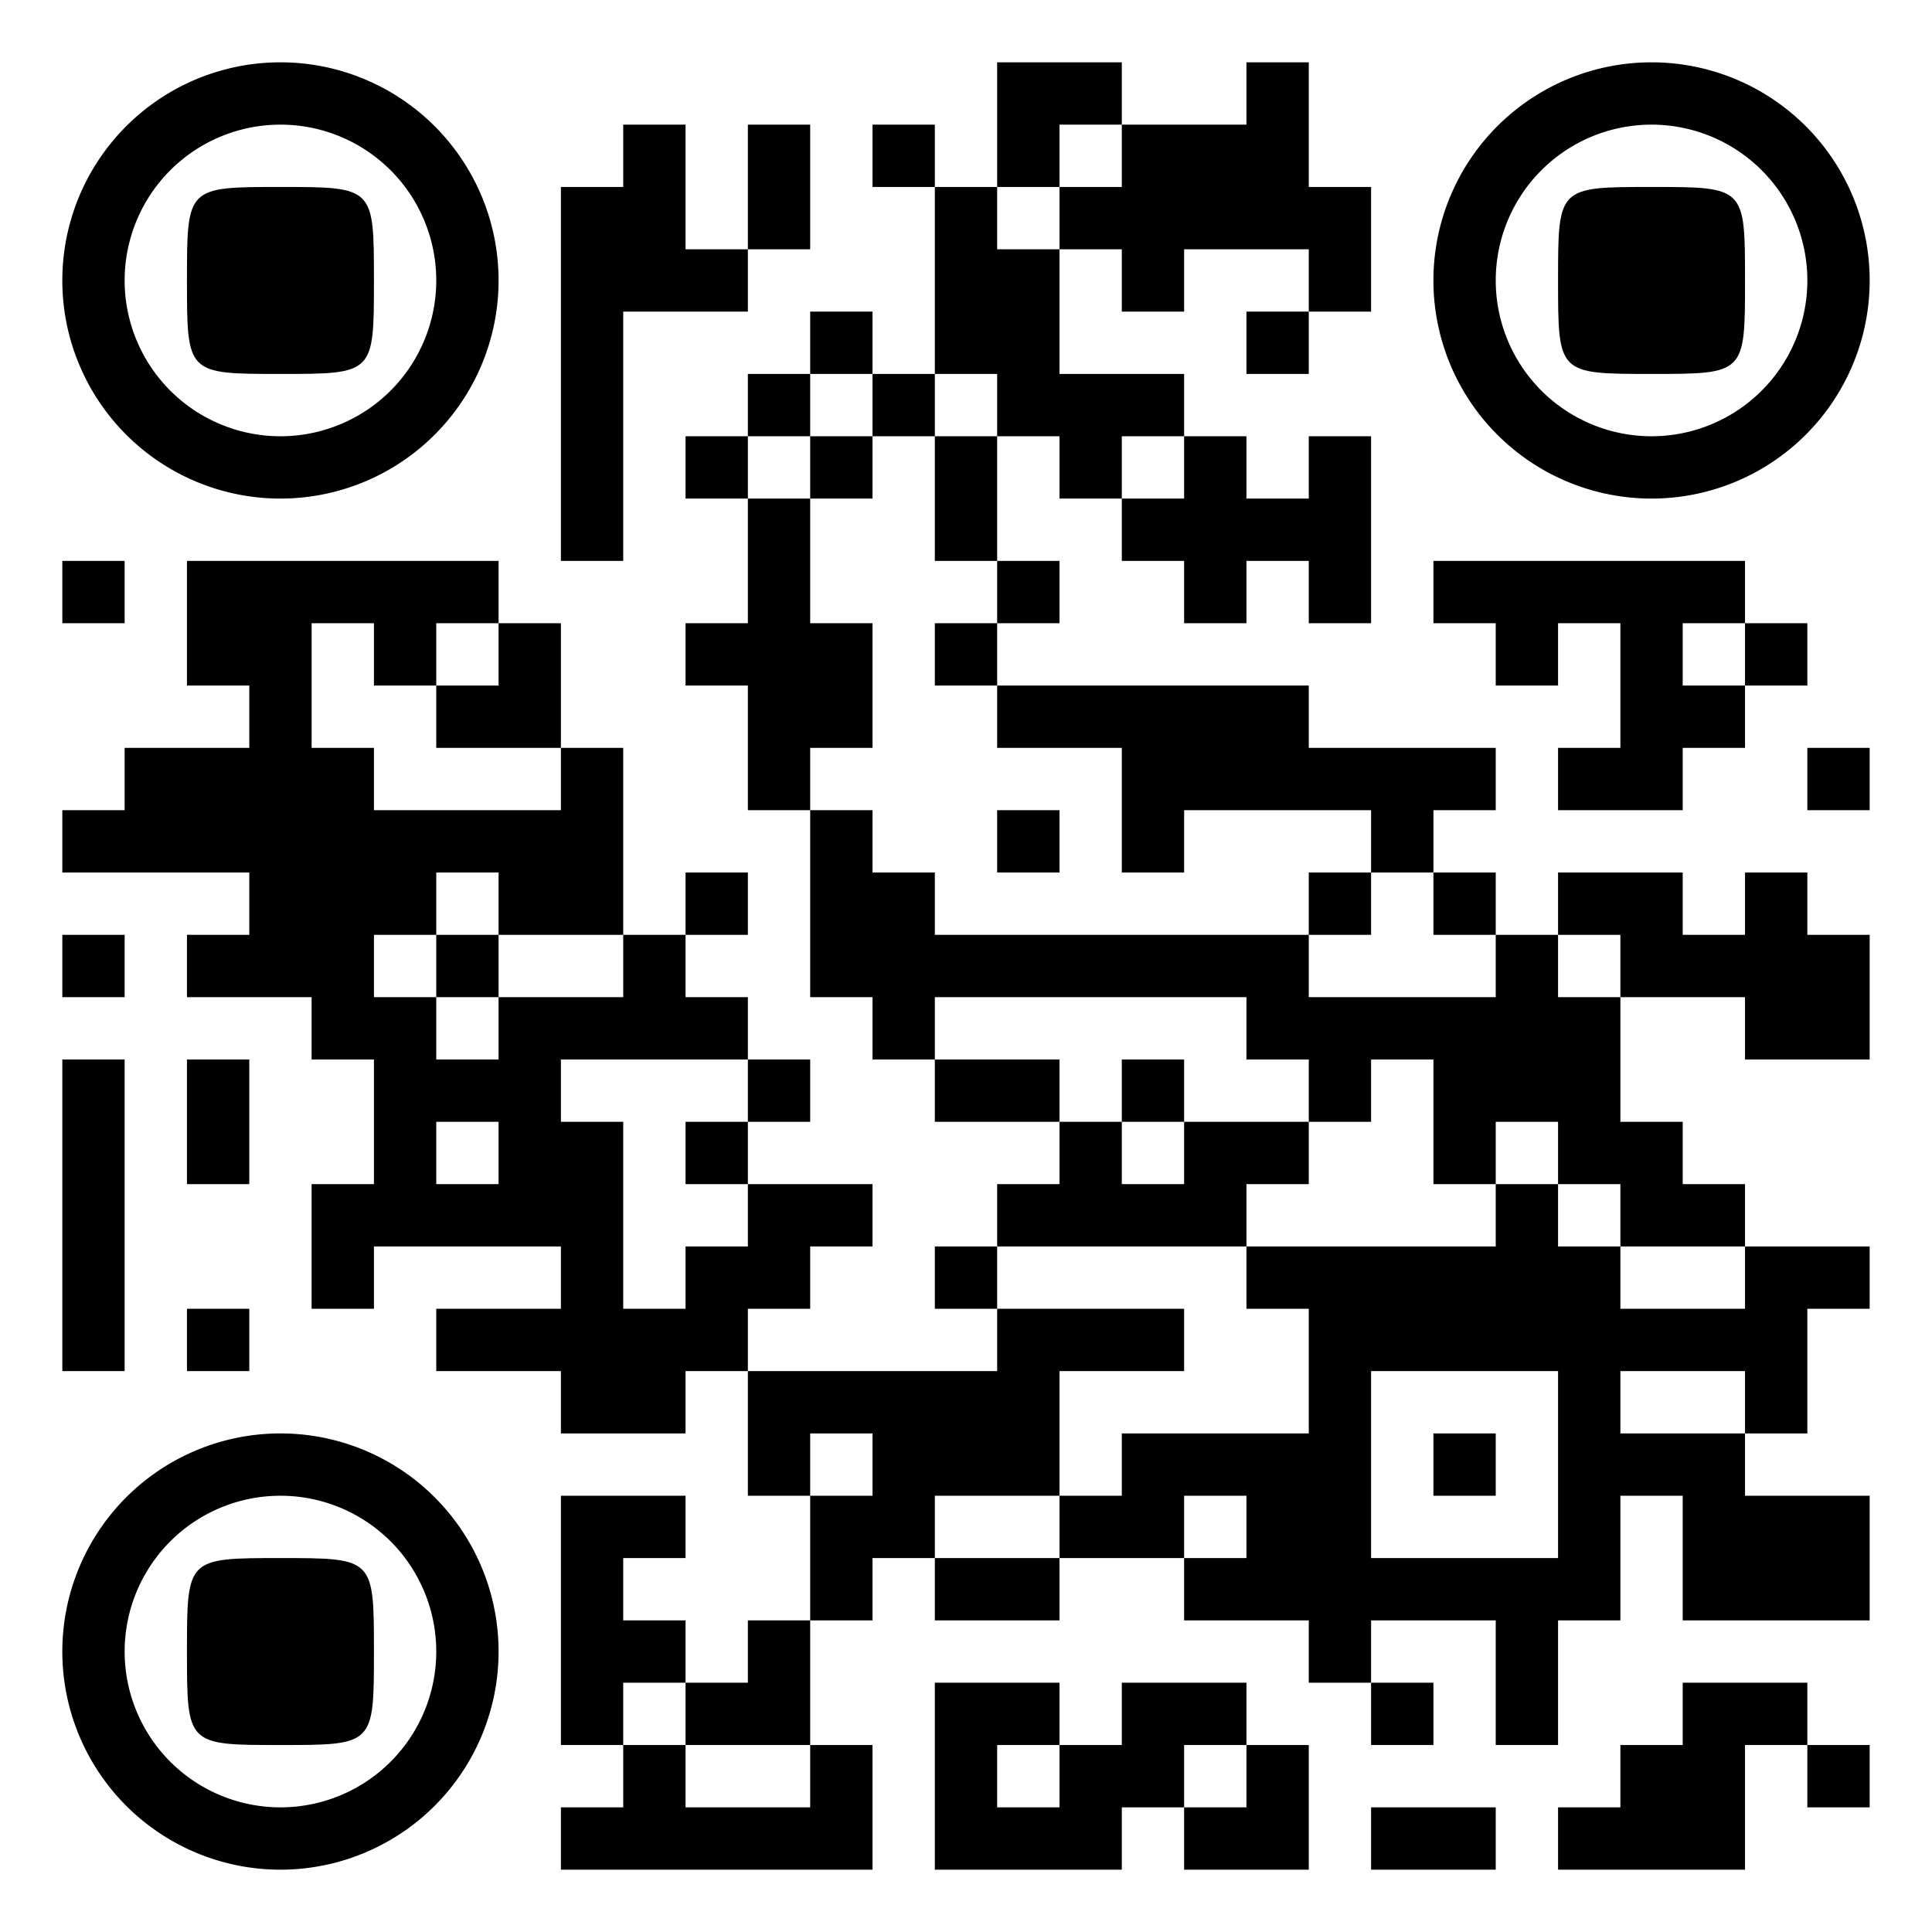 <?xml version="1.0" encoding="UTF-8"?>
<svg xmlns="http://www.w3.org/2000/svg" version="1.1" width="1024" height="1024" viewBox="0 0 500 500"><rect x="0" y="0" width="500" height="500" fill="#ffffff"/><g transform="scale(16.129)"><g transform="translate(1,1)"><g><g transform="translate(3.5,3.5)"><path fill-rule="evenodd" d="M3.5 0A3.5 3.5 0 0 1 0 3.5A3.5 3.5 0 0 1 -3.5 0A3.5 3.5 0 0 1 0 -3.5A3.5 3.5 0 0 1 3.5 0ZM2.5 0A2.5 2.5 0 0 1 0 2.5A2.5 2.5 0 0 1 -2.5 0A2.5 2.5 0 0 1 0 -2.5A2.5 2.5 0 0 1 2.5 0Z" fill="#000000"/><path fill-rule="evenodd" d="M-1.5 0C-1.5 1.5 -1.5 1.5 0 1.5C1.5 1.5 1.5 1.5 1.5 0C1.5 -1.5 1.5 -1.5 0 -1.5C-1.5 -1.5 -1.5 -1.5 -1.5 0Z" fill="#000000"/></g></g><g><g transform="translate(25.5,3.5)"><g transform="rotate(90)"><path fill-rule="evenodd" d="M3.5 0A3.5 3.5 0 0 1 0 3.5A3.5 3.5 0 0 1 -3.5 0A3.5 3.5 0 0 1 0 -3.5A3.5 3.5 0 0 1 3.5 0ZM2.5 0A2.5 2.5 0 0 1 0 2.5A2.5 2.5 0 0 1 -2.5 0A2.5 2.5 0 0 1 0 -2.5A2.5 2.5 0 0 1 2.5 0Z" fill="#000000"/><path fill-rule="evenodd" d="M-1.5 0C-1.5 1.5 -1.5 1.5 0 1.5C1.5 1.5 1.5 1.5 1.5 0C1.5 -1.5 1.5 -1.5 0 -1.5C-1.5 -1.5 -1.5 -1.5 -1.5 0Z" fill="#000000"/></g></g></g><g><g transform="translate(3.5,25.5)"><g transform="rotate(-90)"><path fill-rule="evenodd" d="M3.5 0A3.5 3.5 0 0 1 0 3.5A3.5 3.5 0 0 1 -3.5 0A3.5 3.5 0 0 1 0 -3.5A3.5 3.5 0 0 1 3.5 0ZM2.5 0A2.5 2.5 0 0 1 0 2.5A2.5 2.5 0 0 1 -2.5 0A2.5 2.5 0 0 1 0 -2.5A2.5 2.5 0 0 1 2.5 0Z" fill="#000000"/><path fill-rule="evenodd" d="M-1.5 0C-1.5 1.5 -1.5 1.5 0 1.5C1.5 1.5 1.5 1.5 1.5 0C1.5 -1.5 1.5 -1.5 0 -1.5C-1.5 -1.5 -1.5 -1.5 -1.5 0Z" fill="#000000"/></g></g></g><path fill-rule="evenodd" d="M15 0L15 2L14 2L14 1L13 1L13 2L14 2L14 5L13 5L13 4L12 4L12 5L11 5L11 6L10 6L10 7L11 7L11 9L10 9L10 10L11 10L11 12L12 12L12 15L13 15L13 16L14 16L14 17L16 17L16 18L15 18L15 19L14 19L14 20L15 20L15 21L11 21L11 20L12 20L12 19L13 19L13 18L11 18L11 17L12 17L12 16L11 16L11 15L10 15L10 14L11 14L11 13L10 13L10 14L9 14L9 11L8 11L8 9L7 9L7 8L2 8L2 10L3 10L3 11L1 11L1 12L0 12L0 13L3 13L3 14L2 14L2 15L4 15L4 16L5 16L5 18L4 18L4 20L5 20L5 19L8 19L8 20L6 20L6 21L8 21L8 22L10 22L10 21L11 21L11 23L12 23L12 25L11 25L11 26L10 26L10 25L9 25L9 24L10 24L10 23L8 23L8 27L9 27L9 28L8 28L8 29L13 29L13 27L12 27L12 25L13 25L13 24L14 24L14 25L16 25L16 24L18 24L18 25L20 25L20 26L21 26L21 27L22 27L22 26L21 26L21 25L23 25L23 27L24 27L24 25L25 25L25 23L26 23L26 25L29 25L29 23L27 23L27 22L28 22L28 20L29 20L29 19L27 19L27 18L26 18L26 17L25 17L25 15L27 15L27 16L29 16L29 14L28 14L28 13L27 13L27 14L26 14L26 13L24 13L24 14L23 14L23 13L22 13L22 12L23 12L23 11L20 11L20 10L15 10L15 9L16 9L16 8L15 8L15 6L16 6L16 7L17 7L17 8L18 8L18 9L19 9L19 8L20 8L20 9L21 9L21 6L20 6L20 7L19 7L19 6L18 6L18 5L16 5L16 3L17 3L17 4L18 4L18 3L20 3L20 4L19 4L19 5L20 5L20 4L21 4L21 2L20 2L20 0L19 0L19 1L17 1L17 0ZM9 1L9 2L8 2L8 8L9 8L9 4L11 4L11 3L12 3L12 1L11 1L11 3L10 3L10 1ZM16 1L16 2L15 2L15 3L16 3L16 2L17 2L17 1ZM12 5L12 6L11 6L11 7L12 7L12 9L13 9L13 11L12 11L12 12L13 12L13 13L14 13L14 14L20 14L20 15L23 15L23 14L22 14L22 13L21 13L21 12L18 12L18 13L17 13L17 11L15 11L15 10L14 10L14 9L15 9L15 8L14 8L14 6L15 6L15 5L14 5L14 6L13 6L13 5ZM12 6L12 7L13 7L13 6ZM17 6L17 7L18 7L18 6ZM0 8L0 9L1 9L1 8ZM22 8L22 9L23 9L23 10L24 10L24 9L25 9L25 11L24 11L24 12L26 12L26 11L27 11L27 10L28 10L28 9L27 9L27 8ZM4 9L4 11L5 11L5 12L8 12L8 11L6 11L6 10L7 10L7 9L6 9L6 10L5 10L5 9ZM26 9L26 10L27 10L27 9ZM28 11L28 12L29 12L29 11ZM15 12L15 13L16 13L16 12ZM6 13L6 14L5 14L5 15L6 15L6 16L7 16L7 15L9 15L9 14L7 14L7 13ZM20 13L20 14L21 14L21 13ZM0 14L0 15L1 15L1 14ZM6 14L6 15L7 15L7 14ZM24 14L24 15L25 15L25 14ZM14 15L14 16L16 16L16 17L17 17L17 18L18 18L18 17L20 17L20 18L19 18L19 19L15 19L15 20L18 20L18 21L16 21L16 23L14 23L14 24L16 24L16 23L17 23L17 22L20 22L20 20L19 20L19 19L23 19L23 18L24 18L24 19L25 19L25 20L27 20L27 19L25 19L25 18L24 18L24 17L23 17L23 18L22 18L22 16L21 16L21 17L20 17L20 16L19 16L19 15ZM0 16L0 21L1 21L1 16ZM2 16L2 18L3 18L3 16ZM8 16L8 17L9 17L9 20L10 20L10 19L11 19L11 18L10 18L10 17L11 17L11 16ZM17 16L17 17L18 17L18 16ZM6 17L6 18L7 18L7 17ZM2 20L2 21L3 21L3 20ZM21 21L21 24L24 24L24 21ZM25 21L25 22L27 22L27 21ZM12 22L12 23L13 23L13 22ZM22 22L22 23L23 23L23 22ZM18 23L18 24L19 24L19 23ZM9 26L9 27L10 27L10 28L12 28L12 27L10 27L10 26ZM14 26L14 29L17 29L17 28L18 28L18 29L20 29L20 27L19 27L19 26L17 26L17 27L16 27L16 26ZM26 26L26 27L25 27L25 28L24 28L24 29L27 29L27 27L28 27L28 28L29 28L29 27L28 27L28 26ZM15 27L15 28L16 28L16 27ZM18 27L18 28L19 28L19 27ZM21 28L21 29L23 29L23 28Z" fill="#000000"/></g></g></svg>
